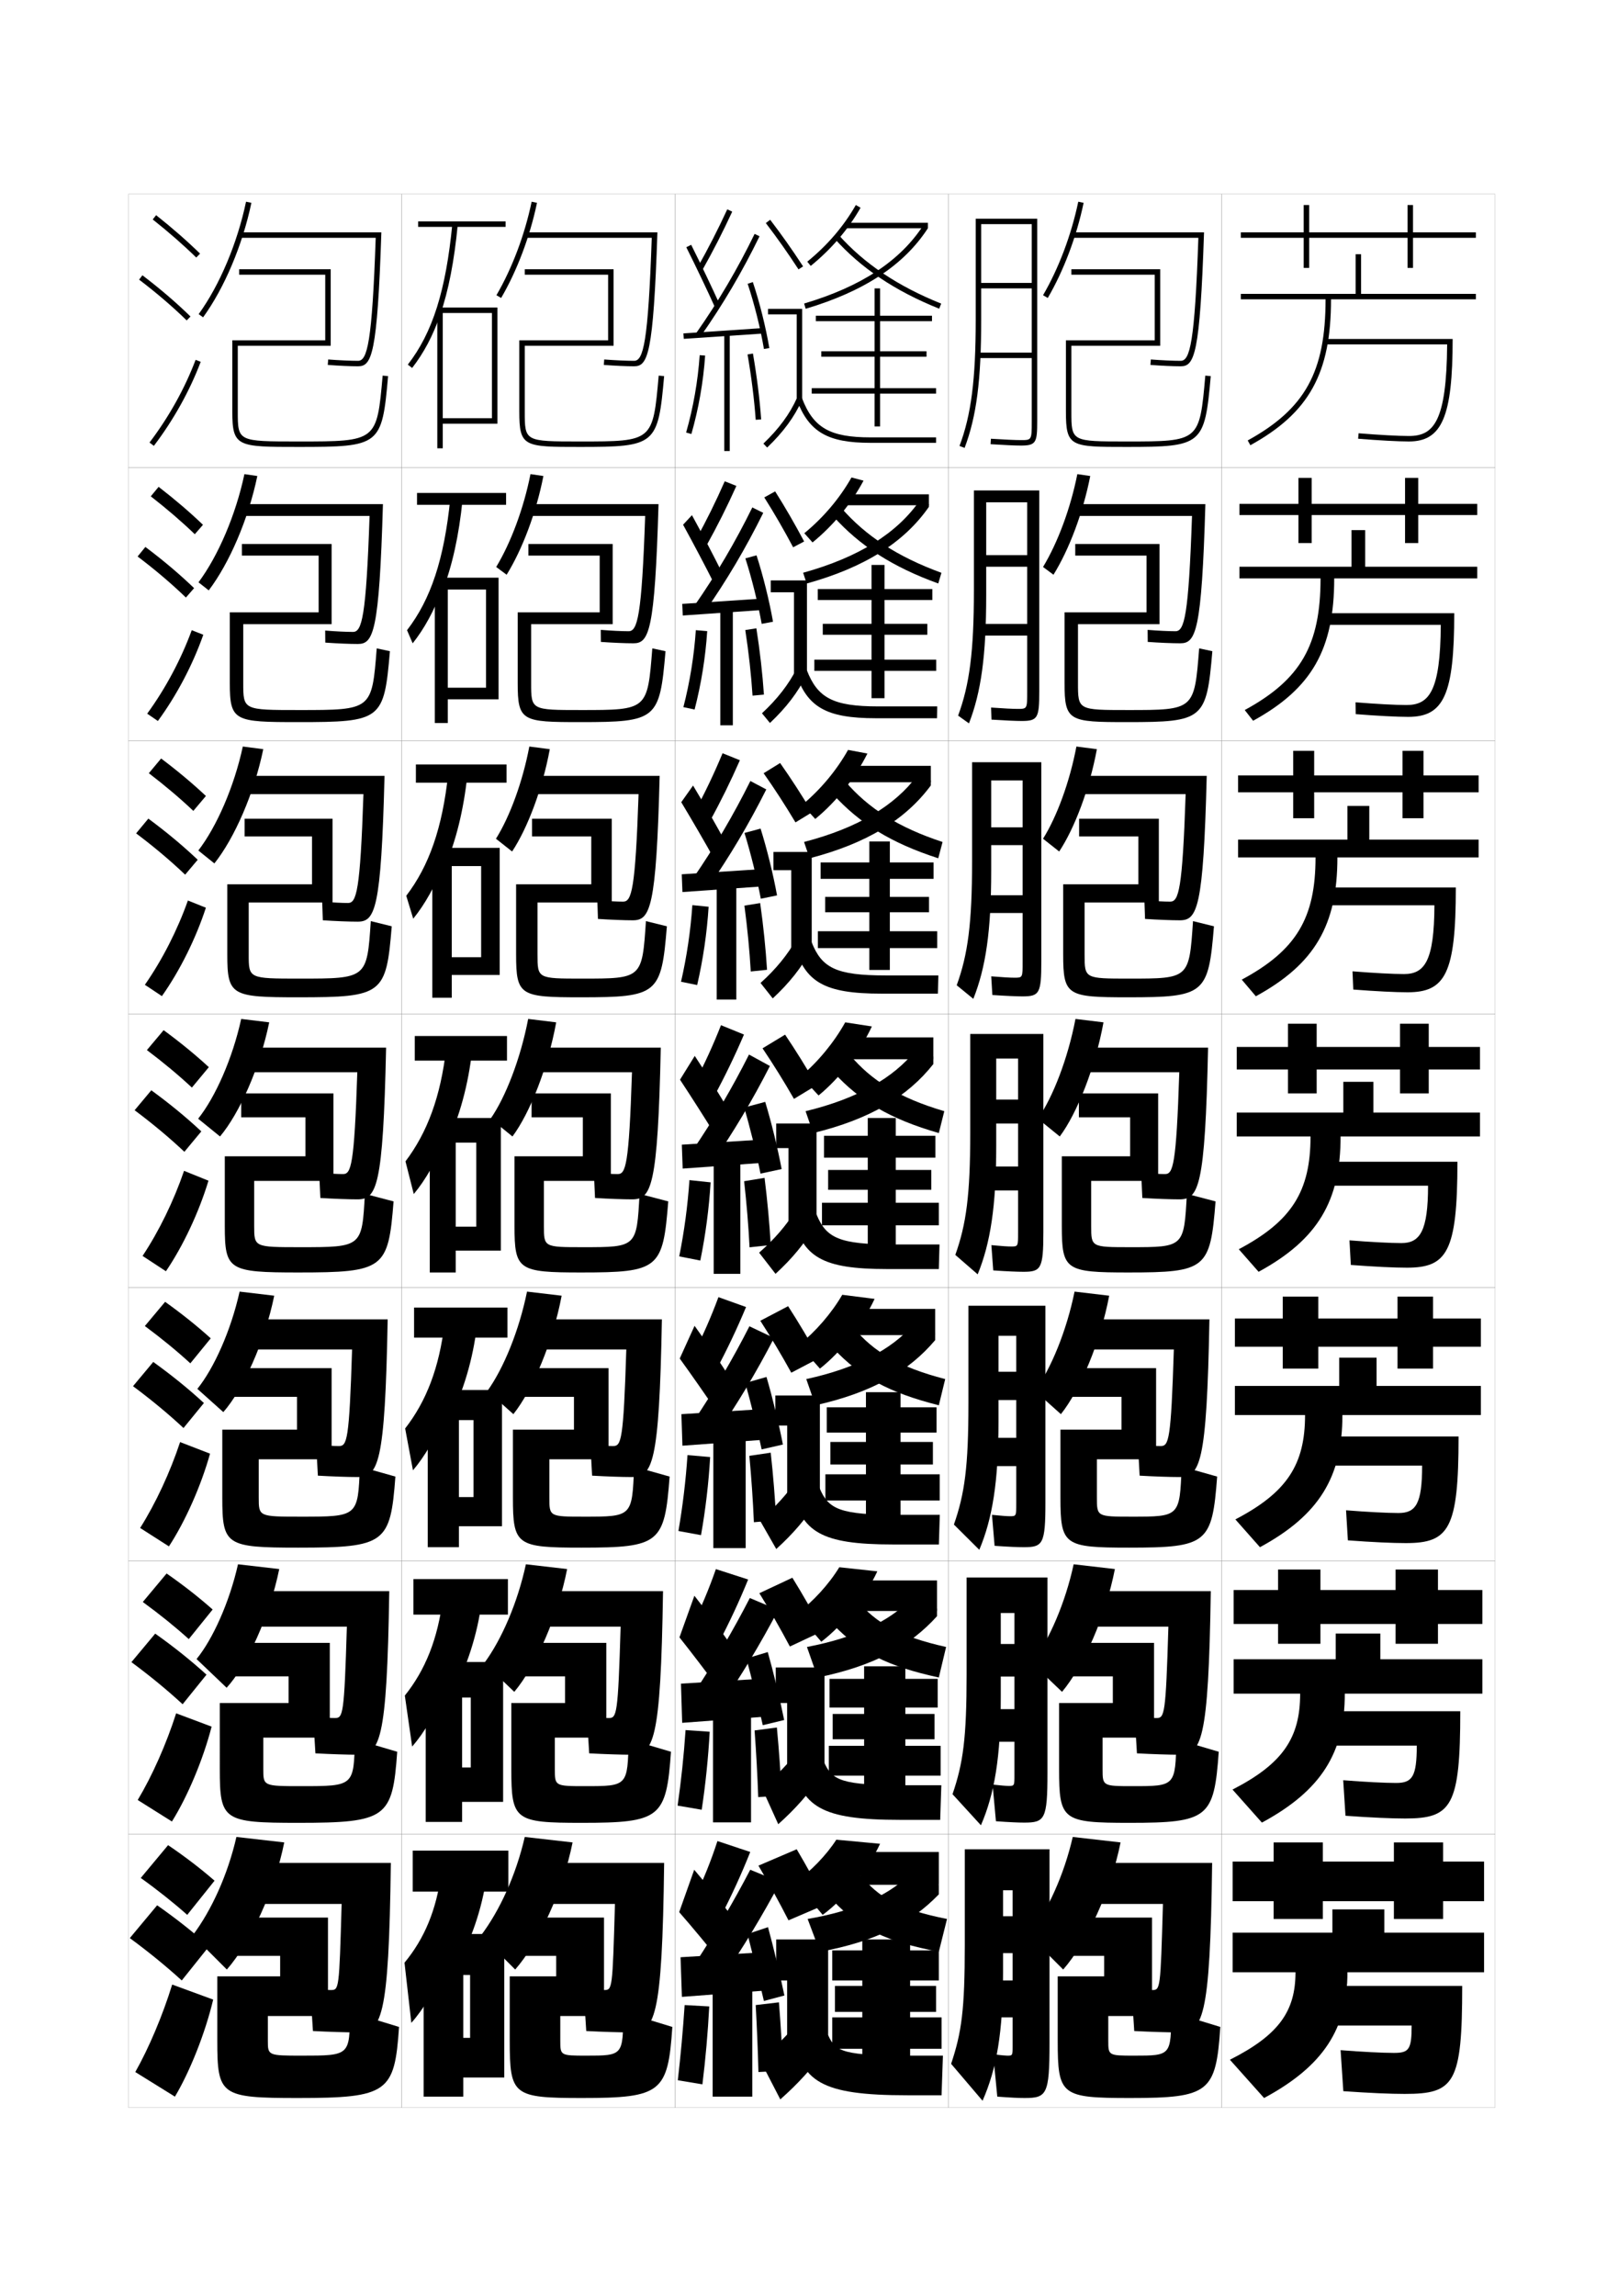 <?xml version="1.0" encoding="utf-8"?>
<!-- Generator: Adobe Illustrator 15.0.2, SVG Export Plug-In . SVG Version: 6.00 Build 0)  -->
<!DOCTYPE svg PUBLIC "-//W3C//DTD SVG 1.1//EN" "http://www.w3.org/Graphics/SVG/1.1/DTD/svg11.dtd">
<svg version="1.1" id="glyphs" xmlns="http://www.w3.org/2000/svg" xmlns:xlink="http://www.w3.org/1999/xlink" x="0px" y="0px"
	 width="592px" height="840px" viewBox="0 0 592 840" enable-background="new 0 0 592 840" xml:space="preserve">
<g>
	<rect x="47" y="71" fill="none" stroke="#999999" stroke-width="0.1" width="100" height="100"/>
	<rect x="47" y="171" fill="none" stroke="#999999" stroke-width="0.1" width="100" height="100"/>
	<rect x="47" y="271" fill="none" stroke="#999999" stroke-width="0.1" width="100" height="100"/>
	<rect x="47" y="371" fill="none" stroke="#999999" stroke-width="0.1" width="100" height="100"/>
	<rect x="47" y="471" fill="none" stroke="#999999" stroke-width="0.1" width="100" height="100"/>
	<rect x="47" y="571" fill="none" stroke="#999999" stroke-width="0.1" width="100" height="100"/>
	<rect x="47" y="671" fill="none" stroke="#999999" stroke-width="0.1" width="100" height="100"/>
	<rect x="147" y="71" fill="none" stroke="#999999" stroke-width="0.1" width="100" height="100"/>
	<rect x="147" y="171" fill="none" stroke="#999999" stroke-width="0.1" width="100" height="100"/>
	<rect x="147" y="271" fill="none" stroke="#999999" stroke-width="0.1" width="100" height="100"/>
	<rect x="147" y="371" fill="none" stroke="#999999" stroke-width="0.1" width="100" height="100"/>
	<rect x="147" y="471" fill="none" stroke="#999999" stroke-width="0.1" width="100" height="100"/>
	<rect x="147" y="571" fill="none" stroke="#999999" stroke-width="0.1" width="100" height="100"/>
	<rect x="147" y="671" fill="none" stroke="#999999" stroke-width="0.1" width="100" height="100"/>
	<rect x="247" y="71" fill="none" stroke="#999999" stroke-width="0.1" width="100" height="100"/>
	<rect x="247" y="171" fill="none" stroke="#999999" stroke-width="0.1" width="100" height="100"/>
	<rect x="247" y="271" fill="none" stroke="#999999" stroke-width="0.1" width="100" height="100"/>
	<rect x="247" y="371" fill="none" stroke="#999999" stroke-width="0.1" width="100" height="100"/>
	<rect x="247" y="471" fill="none" stroke="#999999" stroke-width="0.1" width="100" height="100"/>
	<rect x="247" y="571" fill="none" stroke="#999999" stroke-width="0.1" width="100" height="100"/>
	<rect x="247" y="671" fill="none" stroke="#999999" stroke-width="0.1" width="100" height="100"/>
	<rect x="347" y="71" fill="none" stroke="#999999" stroke-width="0.1" width="100" height="100"/>
	<rect x="347" y="171" fill="none" stroke="#999999" stroke-width="0.1" width="100" height="100"/>
	<rect x="347" y="271" fill="none" stroke="#999999" stroke-width="0.1" width="100" height="100"/>
	<rect x="347" y="371" fill="none" stroke="#999999" stroke-width="0.1" width="100" height="100"/>
	<rect x="347" y="471" fill="none" stroke="#999999" stroke-width="0.1" width="100" height="100"/>
	<rect x="347" y="571" fill="none" stroke="#999999" stroke-width="0.1" width="100" height="100"/>
	<rect x="347" y="671" fill="none" stroke="#999999" stroke-width="0.1" width="100" height="100"/>
	<rect x="447" y="71" fill="none" stroke="#999999" stroke-width="0.1" width="100" height="100"/>
	<rect x="447" y="171" fill="none" stroke="#999999" stroke-width="0.1" width="100" height="100"/>
	<rect x="447" y="271" fill="none" stroke="#999999" stroke-width="0.1" width="100" height="100"/>
	<rect x="447" y="371" fill="none" stroke="#999999" stroke-width="0.1" width="100" height="100"/>
	<rect x="447" y="471" fill="none" stroke="#999999" stroke-width="0.1" width="100" height="100"/>
	<rect x="447" y="571" fill="none" stroke="#999999" stroke-width="0.1" width="100" height="100"/>
	<rect x="447" y="671" fill="none" stroke="#999999" stroke-width="0.1" width="100" height="100"/>
</g>
<g>
	<g>
		<path d="M55.879,80.283c5.9,4.677,11.257,9.363,15.922,13.932l1.398-1.43
			c-4.714-4.616-10.124-9.35-16.078-14.068L55.879,80.283z"/>
		<path d="M50.895,102.295c6.493,4.947,12.188,9.828,17.407,14.921l1.396-1.432
			c-5.278-5.15-11.033-10.083-17.593-15.079L50.895,102.295z"/>
		<path d="M54.703,161.896l1.594,1.209c7.186-9.465,13.112-20.099,17.139-30.751
			l-1.871-0.707C67.605,142.121,61.774,152.581,54.703,161.896z"/>
	</g>
	<g>
		<path d="M55.168,181.569c5.971,4.653,11.381,9.312,16.102,13.86l2.999-3.441
			c-4.756-4.567-10.225-9.251-16.232-13.891L55.168,181.569z"/>
		<path d="M68.021,218.596l2.997-3.443c-5.323-5.123-11.193-10.087-17.827-15.066
			l-2.842,3.492C56.937,208.569,62.739,213.501,68.021,218.596z"/>
		<path d="M74.382,232.21c-3.842,10.931-9.727,22.153-16.616,31.543l-3.912-2.675
			c6.723-9.229,12.416-19.917,16.301-30.541L74.382,232.21z"/>
	</g>
	<g>
		<path d="M54.458,282.855c6.04,4.629,11.503,9.262,16.281,13.788l4.599-5.453
			c-4.798-4.518-10.326-9.153-16.385-13.713L54.458,282.855z"/>
		<path d="M67.74,319.977l4.598-5.453c-5.369-5.096-11.354-10.092-18.062-15.054
			l-4.474,5.394C56.486,309.896,62.396,314.881,67.74,319.977z"/>
		<path d="M75.33,332.068c-3.657,11.208-9.5,23.02-16.093,32.335l-6.229-4.14
			c6.374-9.144,11.93-20.06,15.741-30.833L75.33,332.068z"/>
	</g>
	<g>
		<path d="M53.748,384.141c6.11,4.605,11.627,9.211,16.461,13.717l6.199-7.465
			c-4.84-4.469-10.428-9.055-16.539-13.535L53.748,384.141z"/>
		<path d="M67.459,421.357l6.199-7.465c-5.414-5.068-11.515-10.096-18.297-15.041
			l-6.105,7.297C56.035,411.223,62.054,416.26,67.459,421.357z"/>
		<path d="M76.276,431.926c-3.473,11.486-9.274,23.887-15.569,33.127l-8.547-5.605
			c6.025-9.059,11.443-20.203,15.181-31.125L76.276,431.926z"/>
	</g>
	<g>
		<path d="M52.999,485.094c6.18,4.581,11.75,9.159,16.641,13.645l7.466-9.144
			c-4.882-4.42-10.53-8.956-16.693-13.356L52.999,485.094z"/>
		<path d="M67.139,522.404l7.466-9.143c-5.459-5.041-11.674-10.1-18.531-15.027
			l-7.404,8.864C55.545,512.217,61.671,517.306,67.139,522.404z"/>
		<path d="M76.851,531.783c-3.288,11.765-9.048,24.754-15.046,33.919l-10.531-6.737
			c5.677-8.974,10.958-20.347,14.621-31.417L76.851,531.783z"/>
	</g>
	<g>
		<path d="M52.25,586.047c6.25,4.557,11.873,9.108,16.82,13.572l8.733-10.821
			c-4.923-4.371-10.631-8.858-16.846-13.179L52.25,586.047z"/>
		<path d="M66.82,623.452l8.733-10.821c-5.504-5.014-11.835-10.104-18.766-15.014
			l-8.702,10.433C55.055,613.21,61.29,618.353,66.82,623.452z"/>
		<path d="M77.426,631.642c-3.104,12.042-8.822,25.621-14.523,34.709l-12.516-7.868
			c5.328-8.888,10.471-20.49,14.061-31.708L77.426,631.642z"/>
	</g>
	<g>
		<path d="M51.5,687c6.32,4.532,11.996,9.057,17,13.5l10-12.5c-4.965-4.321-10.732-8.76-17-13
			L51.5,687z"/>
		<path d="M66.5,724.5l10-12.5c-5.549-4.986-11.995-10.107-19-15l-10,12
			C54.564,714.204,60.908,719.398,66.5,724.5z"/>
		<path d="M78,731.5c-2.919,12.319-8.596,26.487-14,35.5l-14.5-9c4.979-8.802,9.985-20.634,13.5-32
			L78,731.5z"/>
	</g>
</g>
<g>
	<g>
		<path d="M80.5,415.75c7.11-8.452,14.604-25.203,18-41.75l-10.25-1.25
			c-3.181,14.511-9.483,28.664-15.75,36.5L80.5,415.75z"/>
		<path d="M87.75,383.25v9h42.982c-1.108,34.263-2.303,37.25-5.232,37.25
			c-1.943,0-4.543-0.13-8.712-0.498l0.424,9.246
			C122.272,438.556,127.584,438.75,130.75,438.75c7.045,0,9.418-4.169,10.518-55.5H87.75z"/>
		<path d="M93,432v16.5c0,7.729,0.023,7.75,16.858,7.75c22.589,0,22.605-0.009,23.642-19.5l10.5,2.75
			c-1.927,24.678-3.441,26-34.892,26C83.627,465.5,82.25,464.615,82.25,448.5V423h29.5v-14.25h-23.5V400
			H122v32H93z"/>
	</g>
	<g>
		<path d="M81.708,516.584c7.225-8.21,15.177-25.668,18.625-42.584l-12.666-1.5
			c-3.179,14.288-9.385,28.061-15.458,35.584L81.708,516.584z"/>
		<path d="M87.833,482.666v11h40.988C127.78,526.998,126.974,529,124,529
			c-1.674,0-4.076-0.119-8.308-0.498l0.615,11.33
			c5.404,0.307,11.071,0.502,14.359,0.502c7.721,0,10.207-4.151,11.178-57.668
			H87.833z"/>
		<path d="M94.667,533.834v14c0,6.971,0.031,7,15.405,7c20.882,0,20.903-0.016,21.595-18.334
			l13,3.666c-1.82,24.428-3.635,26-35.595,26c-26.415,0-27.739-0.896-27.739-18.332V523
			h27.333v-12h-23v-10.5h35.667v33.334H94.667z"/>
	</g>
	<g>
		<path d="M82.917,617.417c7.339-7.967,15.75-26.133,19.25-43.417l-15.083-1.75
			c-3.177,14.065-9.287,27.457-15.167,34.667L82.917,617.417z"/>
		<path d="M87.917,582.083v13h38.994C125.937,627.483,125.518,628.5,122.5,628.5
			c-1.404,0-3.609-0.109-7.904-0.499l0.808,13.415
			c5.747,0.305,11.77,0.501,15.18,0.501c8.396,0,10.996-4.133,11.839-59.834
			H87.917z"/>
		<path d="M96.333,635.667v11.5c0,6.214,0.04,6.25,13.953,6.25
			c19.176,0,19.202-0.022,19.547-17.167l15.5,4.583c-1.714,24.178-3.828,26-36.297,26
			c-27.349,0-28.619-0.908-28.619-19.666V623h25.167v-9.75h-22.5V601h37.583v34.667H96.333z"/>
	</g>
</g>
<g>
	<path d="M83,720.5c8.661-9.897,17.448-28.847,21-46.5l-17.5-2c-3.175,13.843-9.132,26.899-16,36
		L83,720.5z"/>
	<path d="M130.5,743.5c9.072,0,11.785-4.114,12.5-62H88v15h37c-0.906,31.469-0.938,31.5-4,31.5
		c-1.135,0-3.143-0.1-7.5-0.5l1,15.5C120.59,743.304,126.969,743.5,130.5,743.5z"/>
	<path d="M98,737.5v9c0,5.457,0.048,5.5,12.5,5.5c17.469,0,17.5-0.028,17.5-16l18,5.5
		c-1.607,23.928-4.021,26-37,26c-28.283,0-29.5-0.92-29.5-21V723h23v-7.5H85v-14h35v36H98z"/>
</g>
<g>
	<g>
		<path d="M72.69,114.913l1.619,1.174c7.822-10.784,14.428-26.441,17.669-41.882
			l-1.957-0.41C86.835,88.973,80.356,104.344,72.69,114.913z"/>
		<path d="M87.5,85v2h49.965c-1.325,38.426-3.084,45-6.465,45
			c-2.753,0-6.938-0.19-10.924-0.497l-0.152,1.994C123.955,133.808,128.199,134,131,134
			c5.017,0,7.052-4.224,8.534-49H87.5z"/>
		<path d="M87,126.5h34v-28H87.5v2H119v24H85v26c0,13,1.829,13,24.217,13
			c29.921,0,30.533-0.484,32.779-25.912l-1.992-0.176
			C137.876,161.5,137.876,161.5,109.217,161.5C87,161.5,87,161.5,87,150.5V126.5z"/>
	</g>
	<g>
		<path d="M76.373,215.975c7.585-10.007,14.486-26.028,17.779-41.838l-4.722-0.69
			c-3.184,14.956-9.604,29.921-16.804,39.579L76.373,215.975z"/>
		<path d="M87.583,184.417V188.75h47.637c-1.253,37.038-2.823,42.417-6.054,42.417
			c-2.483,0-6.141-0.171-10.187-0.498l0.039,4.412
			c4.375,0.31,8.975,0.502,11.897,0.502c5.692,0,7.84-4.205,9.195-51.166H87.583z"/>
		<path d="M89,228.333v21.5C89,259.743,89.008,259.75,109.431,259.75
			c26.636,0,26.642-0.003,28.405-22.559l4.828,1.034
			c-2.14,25.177-3.053,25.941-33.483,25.941c-23.419,0-25.098-0.295-25.098-14.334
			V224h32.5v-20.75H88.5V199h32.833v29.333H89z"/>
	</g>
	<g>
		<path d="M78.437,315.862c7.348-9.229,14.545-25.616,17.89-41.794l-7.486-0.97
			c-3.182,14.733-9.544,29.292-16.277,38.04L78.437,315.862z"/>
		<path d="M87.667,283.833V290.5h45.31c-1.181,35.65-2.563,39.833-5.643,39.833
			c-2.213,0-5.342-0.15-9.449-0.498l0.231,6.829
			c4.718,0.309,9.673,0.502,12.718,0.502c6.369,0,8.629-4.187,9.856-53.333H87.667
			z"/>
		<path d="M91,330.167v19C91,357.986,91.016,358,109.645,358
			c24.612,0,24.624-0.006,26.023-21.029l7.664,1.892
			c-2.033,24.927-3.247,25.971-34.188,25.971c-24.45,0-25.978-0.59-25.978-15.667V323.5
			h31V306H89.5v-6.5h32.167v30.667H91z"/>
	</g>
</g>
<g>
	<g>
		<path d="M181.636,107.997l1.729,1.006c5.859-10.063,10.517-22.422,13.114-34.798
			l-1.957-0.41C191.967,85.967,187.391,98.113,181.636,107.997z"/>
		<path d="M192.5,85v2h45.965c-1.325,38.426-3.084,45-6.465,45
			c-2.753,0-6.938-0.19-10.924-0.497l-0.152,1.994C224.955,133.808,229.199,134,232,134
			c5.017,0,7.052-4.224,8.534-49H192.5z"/>
		<path d="M192,126.5h32.5v-28H192v2h30.5v24H190v26c0,13,1.678,13,22.217,13
			c27.691,0,28.555-0.727,30.779-25.912l-1.992-0.176
			C238.876,161.5,238.876,161.5,212.217,161.5C192,161.5,192,161.5,192,150.5V126.5z"/>
	</g>
	<g>
		<path d="M185.368,210.252c5.757-9.298,10.833-22.733,13.451-36.115l-4.722-0.69
			c-2.503,12.567-7.147,25.006-12.549,33.969L185.368,210.252z"/>
		<path d="M192.583,184.417V188.75h43.47c-1.252,36.788-2.823,42.167-6.054,42.167
			c-2.483,0-6.14-0.171-10.187-0.498l0.04,4.412
			c4.374,0.31,8.974,0.502,11.896,0.502c5.693,0,7.841-4.205,9.195-50.916
			H192.583z"/>
		<path d="M194.333,228.333v21.5c0,9.91,0.008,9.917,18.265,9.917
			c24.303,0,24.308-0.003,26.072-22.559l4.828,1.034
			c-2.125,25.016-3.206,25.941-31.15,25.941c-21.353,0-22.931-0.296-22.931-14.334V224
			h30v-20.75h-26.084V199h30.834v29.333H194.333z"/>
	</g>
	<g>
		<path d="M187.372,311.501c5.654-8.533,11.149-23.044,13.788-37.433l-7.486-0.97
			c-2.451,12.963-7.163,25.692-12.212,33.734L187.372,311.501z"/>
		<path d="M192.667,283.833V290.5h40.976c-1.18,35.15-2.563,39.333-5.643,39.333
			c-2.213,0-5.341-0.15-9.449-0.498l0.232,6.829
			C223.5,336.473,228.456,336.667,231.5,336.667c6.369,0,8.629-4.187,9.856-52.833H192.667
			z"/>
		<path d="M196.667,330.167v19c0,8.82,0.016,8.833,16.312,8.833
			c21.946,0,21.957-0.005,23.357-21.029l7.664,1.892
			c-2.026,24.846-3.323,25.971-31.521,25.971c-22.165,0-23.645-0.591-23.645-15.667
			V323.5h27.5V306h-21.667v-6.5h29.167v30.667H196.667z"/>
	</g>
</g>
<g>
	<g>
		<path d="M187.5,415.75c6.32-8.452,12.981-25.203,16-41.75l-10.25-1.25
			c-2.776,14.511-8.279,28.664-13.75,36.5L187.5,415.75z"/>
		<path d="M192.75,383.25v9h38.482C230.124,426.513,228.93,429.5,226,429.5
			c-1.943,0-4.543-0.13-8.712-0.498l0.424,9.246
			C222.772,438.556,228.084,438.75,231.25,438.75c7.045,0,9.418-4.169,10.518-55.5H192.75z"/>
		<path d="M199,432v16.5c0,7.729,0.023,7.75,14.358,7.75c19.59,0,19.605-0.008,20.642-19.5l10.5,2.75
			c-1.927,24.677-3.44,26-31.892,26c-22.978,0-24.358-0.886-24.358-17V423h25v-14.25H194.5V400h29
			v32H199z"/>
	</g>
	<g>
		<path d="M187.833,517.334C194.934,508.399,202.304,490.916,205.5,474l-12.667-1.5
			c-2.91,14.288-8.563,28.076-14.5,36.334L187.833,517.334z"/>
		<path d="M193,482.666v11h36.155C228.114,526.998,227.308,529,224.333,529
			c-1.674,0-4.076-0.119-8.308-0.498l0.616,11.33
			c5.403,0.307,11.071,0.502,14.358,0.502c7.721,0,10.207-4.151,11.179-57.668H193z"/>
		<path d="M201,533.834v14c0,6.971,0.031,7,12.739,7c17.549,0,17.57-0.016,18.261-18.334
			l13,3.666c-1.82,24.428-3.634,26-32.261,26c-23.746,0-25.072-0.896-25.072-18.332V523
			H210v-12h-18.083v-10.5h30.75v33.334H201z"/>
	</g>
	<g>
		<path d="M188.167,618.917C196.047,609.501,204.126,591.284,207.5,574l-15.083-1.75
			c-3.042,14.065-8.848,27.487-15.25,36.167L188.167,618.917z"/>
		<path d="M193.25,582.083v13h33.828C226.104,627.483,225.685,628.5,222.667,628.5
			c-1.404,0-3.609-0.109-7.904-0.499l0.808,13.415
			c5.747,0.305,11.77,0.501,15.179,0.501c8.396,0,10.996-4.133,11.839-59.834H193.25z"
			/>
		<path d="M203,635.667v11.5c0,6.214,0.039,6.25,11.12,6.25
			c15.509,0,15.535-0.021,15.88-17.167l15.5,4.583c-1.714,24.177-3.827,26-32.63,26
			c-24.514,0-25.786-0.907-25.786-19.666V623H206.75v-9.75h-17.417V601h32.5v34.667H203z"/>
	</g>
</g>
<g>
	<path d="M188.5,720.5c8.661-9.897,17.448-28.847,21-46.5l-17.5-2
		c-3.175,13.843-9.132,26.899-16,36L188.5,720.5z"/>
	<path d="M230.5,743.5c9.072,0,11.785-4.114,12.5-62h-49.5v15H225c-0.906,31.469-0.938,31.5-4,31.5
		c-1.135,0-3.143-0.1-7.5-0.5l1,15.5C220.59,743.304,226.969,743.5,230.5,743.5z"/>
	<path d="M205,737.5v9c0,5.457,0.047,5.5,9.5,5.5c13.469,0,13.5-0.028,13.5-16l18,5.5
		c-1.607,23.927-4.021,26-33,26c-25.281,0-26.5-0.919-26.5-21V723h17v-7.5h-13v-14H221v36H205z"/>
</g>
<g>
	<g>
		<path d="M381.636,107.997l1.729,1.006c5.859-10.063,10.517-22.422,13.114-34.798
			l-1.957-0.41C391.967,85.967,387.391,98.113,381.636,107.997z"/>
		<path d="M392.5,85v2h45.965c-1.325,38.426-3.084,45-6.465,45
			c-2.753,0-6.938-0.19-10.924-0.497l-0.152,1.994C424.955,133.808,429.199,134,432,134
			c5.017,0,7.052-4.224,8.534-49H392.5z"/>
		<path d="M392,126.5h32.5v-28H392v2h30.5v24H390v26c0,13,1.678,13,22.217,13
			c27.691,0,28.555-0.727,30.779-25.912l-1.992-0.176
			C438.876,161.5,438.876,161.5,412.217,161.5C392,161.5,392,161.5,392,150.5V126.5z"/>
	</g>
	<g>
		<path d="M385.451,210.252c5.757-9.298,10.833-22.733,13.451-36.115l-4.722-0.69
			c-2.503,12.567-7.146,25.006-12.549,33.969L385.451,210.252z"/>
		<path d="M392.667,184.417V188.75h43.47c-1.252,36.788-2.822,42.167-6.053,42.167
			c-2.483,0-6.141-0.171-10.188-0.498l0.041,4.412
			c4.373,0.31,8.973,0.502,11.896,0.502c5.692,0,7.84-4.205,9.195-50.916
			H392.667z"/>
		<path d="M394.416,228.333v21.5c0,9.91,0.008,9.917,18.266,9.917
			c24.302,0,24.307-0.003,26.071-22.559l4.828,1.034
			c-2.126,25.016-3.206,25.941-31.149,25.941c-21.354,0-22.932-0.296-22.932-14.334V224
			h30v-20.75h-26.084V199H424.25v29.333H394.416z"/>
	</g>
	<g>
		<path d="M387.538,311.501c5.654-8.533,11.149-23.044,13.789-37.433l-7.487-0.97
			c-2.451,12.963-7.162,25.692-12.211,33.734L387.538,311.501z"/>
		<path d="M392.834,283.833V290.5h40.976c-1.18,35.15-2.562,39.333-5.643,39.333
			c-2.213,0-5.342-0.15-9.449-0.498l0.232,6.829
			c4.717,0.309,9.672,0.502,12.717,0.502c6.369,0,8.629-4.187,9.856-52.833H392.834
			z"/>
		<path d="M396.833,330.167v19c0,8.82,0.016,8.833,16.312,8.833
			c21.945,0,21.956-0.005,23.356-21.029l7.664,1.892
			c-2.026,24.846-3.323,25.971-31.521,25.971C390.479,364.833,389,364.243,389,349.167
			V323.5h27.501V306h-21.668v-6.5h29.168v30.667H396.833z"/>
	</g>
</g>
<g>
	<g>
		<path d="M387.75,415.75c6.32-8.452,12.981-25.203,16-41.75l-10.25-1.25
			c-2.776,14.511-8.279,28.664-13.75,36.5L387.75,415.75z"/>
		<path d="M393,383.25v9h38.482c-1.108,34.263-2.303,37.25-5.232,37.25
			c-1.943,0-4.543-0.13-8.712-0.498l0.424,9.246
			C423.022,438.556,428.334,438.75,431.5,438.75c7.045,0,9.418-4.169,10.518-55.5H393z"/>
		<path d="M399.25,432v16.5c0,7.729,0.023,7.75,14.358,7.75c19.59,0,19.605-0.008,20.642-19.5
			l10.5,2.75c-1.927,24.677-3.44,26-31.892,26C389.881,465.5,388.5,464.614,388.5,448.5V423h25v-14.25
			h-18.75V400h29v32H399.25z"/>
	</g>
	<g>
		<path d="M388.166,517.334c7.102-8.935,14.471-26.418,17.668-43.334l-12.667-1.5
			c-2.909,14.288-8.563,28.076-14.501,36.334L388.166,517.334z"/>
		<path d="M393.333,482.666v11h36.155C428.447,526.998,427.641,529,424.666,529
			c-1.674,0-4.075-0.119-8.307-0.498l0.615,11.33
			c5.404,0.307,11.071,0.502,14.359,0.502c7.721,0,10.207-4.151,11.178-57.668
			H393.333z"/>
		<path d="M401.334,533.834v14c0,6.971,0.031,7,12.738,7c17.55,0,17.57-0.016,18.262-18.334
			l13,3.666c-1.82,24.428-3.635,26-32.262,26C389.326,566.166,388,565.27,388,547.834V523
			h22.334v-12H392.25v-10.5H423v33.334H401.334z"/>
	</g>
	<g>
		<path d="M388.583,618.917c7.881-9.416,15.96-27.633,19.334-44.917l-15.083-1.75
			c-3.043,14.065-8.848,27.487-15.251,36.167L388.583,618.917z"/>
		<path d="M393.666,582.083v13h33.829C426.521,627.483,426.103,628.5,423.083,628.5
			c-1.404,0-3.608-0.109-7.903-0.499l0.808,13.415
			c5.747,0.305,11.771,0.501,15.18,0.501c8.396,0,10.996-4.133,11.84-59.834
			H393.666z"/>
		<path d="M403.417,635.667v11.5c0,6.214,0.039,6.25,11.119,6.25
			c15.51,0,15.535-0.021,15.881-17.167l15.5,4.583c-1.714,24.177-3.827,26-32.631,26
			c-24.514,0-25.786-0.907-25.786-19.666V623h19.667v-9.75H389.75V601h32.501v34.667H403.417z"
			/>
	</g>
</g>
<g>
	<path d="M389,720.5c8.661-9.897,17.448-28.847,21-46.5l-17.5-2c-3.175,13.843-9.132,26.899-16,36
		L389,720.5z"/>
	<path d="M431,743.5c9.072,0,11.785-4.114,12.5-62H394v15h31.5c-0.906,31.469-0.938,31.5-4,31.5
		c-1.135,0-3.143-0.1-7.5-0.5l1,15.5C421.09,743.304,427.469,743.5,431,743.5z"/>
	<path d="M405.5,737.5v9c0,5.457,0.047,5.5,9.5,5.5c13.469,0,13.5-0.028,13.5-16l18,5.5
		c-1.607,23.927-4.021,26-33,26c-25.281,0-26.5-0.919-26.5-21V723h17v-7.5h-13v-14h30.5v36H405.5z"/>
</g>
<g>
	<rect x="153" y="81" width="32" height="2"/>
	<path d="M161,115.324c3.109-8.968,5.188-19.744,6.495-33.228l-1.99-0.193
		c-2.368,24.425-7.241,39.821-16.295,51.483l1.58,1.227
		C155.041,129.138,158.384,122.869,161,115.324L161,115.324z"/>
	<polygon points="162,153 162,155 182,155 182,112.5 160,112.5 160,164 162,164 162,114.5 180,114.5 180,153 	"/>
</g>
<g>
	<g>
		<rect x="152.583" y="180.333" width="32.583" height="4.333"/>
		<path d="M164.753,182.419c-2.244,22.204-7.142,36.847-15.829,48.122l2.066,4.804
			c4.261-5.363,7.826-11.852,10.842-19.991v1
			c3.635-9.321,6.072-20.368,7.413-33.523L164.753,182.419z"/>
		<polygon points="182.417,255.833 182.417,211.333 159.083,211.333 159.083,264.5 
			163.833,264.5 163.833,215.666 177.833,215.666 177.833,251.583 163.833,251.583 
			163.833,255.833 		"/>
	</g>
	<g>
		<rect x="152.167" y="279.667" width="33.167" height="6.667"/>
		<path d="M164.003,282.935c-2.121,19.983-7.044,33.873-15.363,44.759l2.553,8.381
			c4.27-5.25,8.057-11.96,11.474-20.692v2c4.162-9.674,6.956-20.99,8.331-33.818
			L164.003,282.935z"/>
		<polygon points="182.833,356.667 182.833,310.167 158.167,310.167 158.167,365 165.292,365 
			165.292,316.833 176.042,316.833 176.042,350.167 165.292,350.167 165.292,356.667 		"/>
	</g>
	<g>
		<rect x="151.75" y="379" width="33.75" height="9"/>
		<path d="M163.252,383.451c-1.997,17.762-6.945,30.898-14.896,41.397l3.039,11.958
			c4.279-5.138,8.289-12.068,12.105-21.395v3c4.688-10.027,7.839-21.613,9.248-34.113
			L163.252,383.451z"/>
		<polygon points="183.25,457.5 183.25,409 157.25,409 157.25,465.5 166.75,465.5 166.75,418 174.25,418 174.25,448.75 
			166.75,448.75 166.75,457.5 		"/>
	</g>
	<g>
		<rect x="151.5" y="478.334" width="34.167" height="11"/>
		<path d="M162.668,483.967c-1.948,16.449-6.69,28.644-14.431,38.6l2.859,15.305
			c4.288-5.025,8.521-12.177,12.736-22.096l0.5,3.666
			c5.214-10.381,8.723-22.236,10.166-34.408L162.668,483.967z"/>
		<polygon points="183.667,558.334 183.667,508.5 156.5,508.5 156.5,566 167.917,566 167.917,519.5 
			173.25,519.5 173.25,547.666 167.917,547.666 167.917,558.334 		"/>
	</g>
	<g>
		<rect x="151.25" y="577.667" width="34.583" height="13"/>
		<path d="M162.084,584.483c-1.898,15.137-6.436,26.388-13.965,35.8l2.68,18.652
			c4.297-4.912,8.752-12.285,13.368-22.798l1,4.333
			c5.739-10.733,9.606-22.86,11.083-34.704L162.084,584.483z"/>
		<polygon points="184.083,659.167 184.083,608 155.75,608 155.75,666.5 169.083,666.5 169.083,621 172.25,621 
			172.25,646.583 169.083,646.583 169.083,659.167 		"/>
	</g>
</g>
<g>
	<rect x="151" y="677" width="35" height="15"/>
	<path d="M161.5,685c-1.85,13.823-6.182,24.132-13.5,33l2.5,22c4.307-4.8,8.984-12.394,14-23.5
		l1.5,5c6.265-11.086,10.489-23.483,12-35L161.5,685z"/>
	<polygon points="184.5,760 184.5,707.5 155,707.5 155,767 169.5,767 169.5,722.5 172,722.5 172,745.5 169.5,745.5 169.5,760 	"/>
</g>
<g>
	<path d="M357,117c0,21.887-1.664,34.825-5.936,46.146l1.871,0.707
		C357.3,152.286,359,139.149,359,117V82h18.5v21.5H359v2h18.5V129H358v2h19.5v23c0,7,0,7-4,7
		c-1.996,0-5.982-0.182-10.937-0.498l-0.127,1.996C367.431,162.817,371.463,163,373.5,163
		c5.629,0,6-1.131,6-9V80H357V117z"/>
	<path d="M356.333,216.083c0,22.285-1.604,34.424-5.779,45.706l3.976,2.839
		c4.455-11.485,6.304-24.745,6.304-46.877v-34h15v19.333h-15v4.25h15V228.25h-17.167
		v4.25h17.167v20.417c0,6.414-0.003,6.417-3.5,6.417
		c-1.769,0-5.096-0.163-9.716-0.499l0.145,4.414
		c5.012,0.329,8.992,0.501,11.048,0.501c5.894,0,6.44-1.099,6.44-10.833v-73.5
		h-23.917V216.083z"/>
	<path d="M355.667,315.167c0,22.682-1.543,34.021-5.624,45.264l6.08,4.971
		c4.547-11.404,6.543-24.787,6.543-46.902v-33h11.5v17.167h-11.5v6.5h11.5V327.5h-14.832v6.5
		h14.832v17.833c0,5.828-0.004,5.833-2.999,5.833
		c-1.54,0-4.209-0.145-8.495-0.499l0.416,6.831
		C368.117,364.337,372.045,364.5,374.12,364.5C380.279,364.5,381,363.433,381,351.833v-73h-25.333
		V315.167z"/>
	<path d="M355,414.25c0,23.08-1.482,33.62-5.468,44.823l8.186,7.104
		C362.354,454.854,364.5,441.349,364.5,419.25v-32h8v15h-8V411h8v15.75H360v8.75h12.5v15.25
		c0,5.242-0.008,5.25-2.5,5.25c-1.312,0-3.322-0.126-7.273-0.499l0.687,9.248
		c5.047,0.349,8.923,0.501,11.017,0.501c6.424,0,7.32-1.035,7.32-14.5v-72.5H355V414.25z"
		/>
	<path d="M354.333,513.333c0,23.3-1.372,33.078-5.312,44.383l9.29,9.235
		c4.807-11.434,7.021-24.899,7.021-46.951v-31.334h6.5v13.167h-6.5v10.334h6.5V526H360.5
		v10.333h11.333V550c0,4.655-0.011,4.667-2.333,4.667c-1.085,0-2.934-0.13-6.553-0.5
		l0.958,11.332C368.969,565.857,372.46,566,374.572,566
		C381.556,566,382.5,564.91,382.5,549.667v-72.001h-28.167V513.333z"/>
	<path d="M353.666,612.417c0,23.52-1.262,32.535-5.155,43.94l10.396,11.368
		c4.977-11.544,7.261-24.971,7.261-46.976v-30.667h4.999v11.334h-4.999v11.916
		h4.999V625.25H361v11.917h10.166V649.25c0,4.069-0.012,4.083-2.166,4.083
		c-0.857,0-2.545-0.134-5.832-0.499L364.397,666.25c5.082,0.368,8.188,0.5,10.319,0.5
		c7.542,0,8.533-1.144,8.533-18.167v-71.5h-29.584V612.417z"/>
	<path d="M368.5,752c-0.629,0-2.156-0.138-5.11-0.5l1.5,15.5c5.1,0.378,7.82,0.5,9.971,0.5
		C382.961,767.5,384,766.302,384,747.5v-71h-31v35c0,23.74-1.151,31.993-5,43.5l11.5,13.5
		c5.146-11.655,7.5-25.042,7.5-47v-30h3.5v9.5H367v13.5h3.5v10h-9V738h9v10.5
		C370.5,751.983,370.484,752,368.5,752z"/>
</g>
<g>
	<path d="M255.129,98.009l1.742,0.982c4.016-7.114,7.625-14.171,11.037-21.572
		l-1.816-0.838C262.703,83.933,259.117,90.941,255.129,98.009z"/>
	<path d="M251.105,90.447c3.515,7.019,7.727,15.845,10.482,21.963l1.824-0.82
		c-2.766-6.142-6.992-14.997-10.518-22.037L251.105,90.447z"/>
	<path d="M254.682,121.926l1.637,1.148C264.547,111.359,271.605,99.375,277.898,86.438
		l-1.798-0.875C269.854,98.403,262.849,110.298,254.682,121.926z"/>
	
		<rect x="263.749" y="107.216" transform="matrix(-0.067 -0.998 0.998 -0.067 160.86 394.366)" width="2.001" height="29.568"/>
	<path d="M273.552,103.817c2.435,7.277,4.664,16.192,5.962,23.85l1.973-0.334
		c-1.314-7.753-3.572-16.781-6.039-24.15L273.552,103.817z"/>
	<rect x="265" y="122" width="2" height="43"/>
	<path d="M251.039,158.224l1.922,0.553c2.645-9.195,4.386-19.123,5.037-28.709
		l-1.996-0.135C255.361,139.379,253.645,149.162,251.039,158.224z"/>
	<path d="M273.514,129.671c1.418,8.181,2.451,16.445,2.988,23.901l1.996-0.145
		c-0.543-7.52-1.584-15.854-3.013-24.099L273.514,129.671z"/>
</g>
<g>
	<path d="M254,694.5l9.5,7c4.062-7.768,7.783-15.886,11-24l-12-4
		C260.148,680.743,257.362,687.71,254,694.5z"/>
	<path d="M248.5,699.5c4.521,5.159,10.724,12.638,15,18l5-15.5c-3.977-5.259-9.525-12.163-14.5-18
		L248.5,699.5z"/>
	<path d="M254.5,718l9.5,6c7.965-11.651,14.856-23.062,21.5-35.5l-11-4.5
		C268.314,695.86,261.818,706.867,254.5,718z"/>
	<polygon points="282.5,728 282.5,714 249,716 249.5,730.5 	"/>
	<path d="M273.5,707.5c1.783,6.949,4.35,17.411,6,24.5l7.5-2c-1.52-7.368-4.033-17.837-6-25
		L273.5,707.5z"/>
	<rect x="260.75" y="725.5" width="14.5" height="41.5"/>
	<path d="M248,761l9,1.5c1.162-9.433,2.002-18.897,2.5-28.5l-9-0.5
		C249.88,742.806,249.061,751.832,248,761z"/>
	<path d="M286.5,757.5c-0.311-7.939-0.842-16.79-1.5-25l-8.5,1c0.451,8.218,0.794,16.56,1,24.5
		L286.5,757.5z"/>
</g>
<g>
	<path d="M292.163,98.548c-4.12-6.296-7.696-11.362-11.958-16.94l1.59-1.215
		c4.292,5.619,7.894,10.721,12.042,17.06L292.163,98.548z"/>
	<polygon points="293.5,146 291.5,146 291.5,115 281,115 281,113 293.5,113 	"/>
	<path d="M280.69,163.724l-1.381-1.447c5.672-5.412,9.688-10.869,12.277-16.684
		l1.826,0.814C290.716,152.464,286.555,158.128,280.69,163.724z"/>
	<path d="M342.5,162h-24c-15.674,0-22.471-3.947-26.935-15.644l1.869-0.713
		C297.582,156.512,303.673,160,318.5,160h24V162z"/>
</g>
<g>
	<path d="M294.222,198.086l-4.024,2.122c-3.541-6.64-6.797-12.272-10.559-18.241
		l3.974-2.206C287.394,185.755,290.662,191.419,294.222,198.086z"/>
	<polygon points="295.25,246.916 290.5,246.916 290.5,216.667 282,216.667 282,212.333 
		295.25,212.333 	"/>
	<path d="M278.79,260.934c5.648-5.242,9.78-10.57,12.731-16.403l3.458,2.604
		c-3.015,6.107-7.315,11.743-13.269,17.348L278.79,260.934z"/>
	<path d="M291.043,245.987l4.163-0.809c3.935,10.127,9.604,13.238,26.044,13.238h21.666
		L342.833,262.75H320.5C302.137,262.75,295.292,258.652,291.043,245.987z"/>
</g>
<g>
	<path d="M297.112,297.15l-6.058,3.699c-3.872-6.456-7.576-12.176-11.653-17.98
		l6.03-3.738C289.518,284.941,293.229,290.685,297.112,297.15z"/>
	<polygon points="297,347.833 289.5,347.833 289.5,318.333 283,318.333 283,311.667 297,311.667 	"/>
	<path d="M278.27,359.592c5.624-5.071,9.873-10.271,13.186-16.123l5.09,4.394
		c-3.333,6.157-7.771,11.765-13.815,17.378L278.27,359.592z"/>
	<path d="M290.522,345.619l6.456-0.904c3.722,9.386,8.97,12.119,27.022,12.119h19.333
		L343.167,363.5H322.5C301.448,363.5,294.556,359.253,290.522,345.619z"/>
</g>
<g>
	<g>
		<path d="M298.75,397c-3.751-6.529-7.517-12.594-11.5-18.5l-8.25,5
			c3.983,5.918,7.753,11.964,11.5,18.5L298.75,397z"/>
		<polygon points="284,411 298.75,411 298.75,448.75 288.5,448.75 288.5,420 284,420 		"/>
		<path d="M277.75,458.25l6,7.75c6.133-5.621,10.711-11.201,14.361-17.408l-6.723-6.184
			C287.715,448.277,283.35,453.35,277.75,458.25z"/>
		<path d="M290,445.25c3.818,14.604,10.76,19,34.5,19h19l0.25-9h-17c-19.664,0-24.491-2.354-28-11
			L290,445.25z"/>
	</g>
	<g>
		<path d="M299.688,496.833c-3.641-6.58-7.453-12.997-11.333-19l-10.167,5.334
			c3.891,6.031,7.688,12.396,11.333,18.999L299.688,496.833z"/>
		<polygon points="283.688,510.5 299.979,510.5 299.979,548.667 288.021,548.667 288.021,521.5 
			283.688,521.5 		"/>
		<path d="M278.021,556.166l6,10.501c6.223-5.631,10.94-11.183,14.907-17.439
			l-6.814-8.622C288.078,546.492,283.596,551.438,278.021,556.166z"/>
		<path d="M289.688,544.833C293.292,560.406,300.258,565,326.688,565h16.834l0.332-10.834h-15
			c-21.576,0-25.736-2.008-29-9.833L289.688,544.833z"/>
	</g>
	<g>
		<path d="M301.083,596.666c-3.531-6.631-7.388-13.4-11.166-19.5l-12.083,5.668
			c3.799,6.145,7.623,12.828,11.167,19.498L301.083,596.666z"/>
		<polygon points="283.833,610 301.666,610 301.666,648.584 288,648.584 288,623 
			283.833,623 		"/>
		<path d="M278.75,654.082l6,13.252c6.312-5.641,11.169-11.164,15.453-17.471
			l-6.907-11.061C288.899,644.707,284.301,649.525,278.75,654.082z"/>
		<path d="M289.833,644.416C293.223,660.959,300.215,665.75,329.333,665.75h14.666
			l0.417-12.668h-13c-23.489,0-26.982-1.662-30-8.666H289.833z"/>
	</g>
</g>
<g>
	<path d="M302.5,696.5c-3.422-6.681-7.325-13.804-11-20l-14,6c3.706,6.258,7.559,13.262,11,20
		L302.5,696.5z"/>
	<polygon points="284,709.5 303,709.5 303,748.5 288,748.5 288,724.5 284,724.5 	"/>
	<path d="M293,738.5c-4.76,5.924-9.474,10.612-15,15l7.5,14.5c6.402-5.649,11.398-11.143,16-17.5
		L293,738.5z"/>
	<path d="M290,744c3.175,17.511,10.193,22.5,42,22.5h12.5L345,752h-11c-25.402,0-28.229-1.317-31-7.5
		L290,744z"/>
</g>
<g>
	<path d="M296.631,97.275l-1.262-1.551c7.35-5.974,13.326-12.945,17.763-20.721
		l1.736,0.992C310.309,83.986,304.173,91.146,296.631,97.275z"/>
	<rect x="309.5" y="81.5" width="30" height="2"/>
	<path d="M294.785,112.959l-0.57-1.918c20.872-6.208,35.137-15.572,43.607-28.63
		L339.5,83.5l0,0C330.76,96.973,316.133,106.609,294.785,112.959z"/>
	<path d="M343.628,112.928c-16.178-6.488-28.729-14.916-38.375-25.764l1.494-1.328
		c9.435,10.61,21.742,18.865,37.625,25.236L343.628,112.928z"/>
	<polygon points="342.5,142 322,142 322,130.5 339,130.5 339,128.5 322,128.5 322,117.5 341,117.5 341,115.5 322,115.5 322,105.5 
		320,105.5 320,115.5 298.5,115.5 298.5,117.5 320,117.5 320,128.5 300.5,128.5 300.5,130.5 320,130.5 320,142 297,142 297,144 
		320,144 320,156 322,156 322,144 342.5,144 	"/>
</g>
<g>
	<path d="M297.295,198.434l-3.007-3.367c7.013-5.766,12.95-12.781,17.258-20.397
		l4.407,1.162C311.466,184.261,304.897,192.242,297.295,198.434z"/>
	<rect x="309.595" y="180.833" width="30.279" height="4"/>
	<path d="M295.148,213.473l-1.298-3.945c20.476-5.69,34.412-14.523,42.674-26.442
		L339.874,184.5v0.917C330.885,198.341,316.486,207.548,295.148,213.473z"/>
	<path d="M343.293,213.452c-16.743-6.038-28.771-13.854-38.396-24.554l2.954-3.048
		c8.892,10.19,20.515,17.828,36.604,23.697L343.293,213.452z"/>
	<polygon points="342.541,241.333 323.624,241.333 323.624,232.208 339.291,232.208 
		339.291,228.208 323.624,228.208 323.624,219.5 341.124,219.5 341.124,215.5 323.624,215.5 
		323.624,206.666 318.874,206.666 318.874,215.5 299.208,215.5 299.208,219.5 318.874,219.5 
		318.874,228.208 301.041,228.208 301.041,232.208 318.874,232.208 318.874,241.333 
		297.958,241.333 297.958,245.417 318.874,245.417 318.874,255.417 323.624,255.417 
		323.624,245.417 342.541,245.417 	"/>
</g>
<g>
	<path d="M298.288,299.592l-4.754-5.184c6.677-5.558,12.573-12.618,16.755-20.074
		l7.078,1.331C312.953,284.536,305.951,293.338,298.288,299.592z"/>
	<rect x="310.018" y="280.167" width="30.561" height="6"/>
	<path d="M296.215,313.986l-2.024-5.973c19.9-5.173,33.385-13.474,41.364-24.254
		L340.578,285.5v1.833C331.415,299.708,317.365,308.487,296.215,313.986z"/>
	<path d="M343.287,313.976c-17.309-5.587-28.811-12.79-38.416-23.343l4.414-4.767
		c8.348,9.77,19.287,16.79,35.584,22.158L343.287,313.976z"/>
	<polygon points="342.911,340.667 325.578,340.667 325.578,333.729 339.911,333.729 
		339.911,328.104 325.578,328.104 325.578,321.5 341.578,321.5 341.578,315.5 325.578,315.5 
		325.578,307.833 318.078,307.833 318.078,315.5 300.244,315.5 300.244,321.5 318.078,321.5 
		318.078,328.104 301.911,328.104 301.911,333.729 318.078,333.729 318.078,340.667 
		299.244,340.667 299.244,346.833 318.078,346.833 318.078,354.833 325.578,354.833 
		325.578,346.833 342.911,346.833 	"/>
</g>
<g>
	<g>
		<path d="M299.5,400.75l-6.5-7c6.341-5.35,12.197-12.454,16.25-19.75l9.75,1.5
			C314.658,384.811,307.225,394.435,299.5,400.75z"/>
		<rect x="310.66" y="379.5" width="30.84" height="8"/>
		<path d="M297.5,414.5l-2.75-8c19.324-4.656,32.359-12.425,40.055-22.065L341.5,386.5v2.75
			C332.164,401.076,318.462,409.426,297.5,414.5z"/>
		<path d="M343.5,414.5c-17.875-5.136-28.852-11.726-38.438-22.132l5.875-6.486
			C318.742,395.231,328.996,401.633,345.5,406.5L343.5,414.5z"/>
		<polygon points="343.5,440 327.75,440 327.75,435.25 340.75,435.25 340.75,428 327.75,428 327.75,423.5 342.25,423.5 
			342.25,415.5 327.75,415.5 327.75,409 317.5,409 317.5,415.5 301.5,415.5 301.5,423.5 317.5,423.5 317.5,428 303,428 303,435.25 
			317.5,435.25 317.5,440 300.75,440 300.75,448.25 317.5,448.25 317.5,456.5 327.75,456.5 327.75,448.25 343.5,448.25 		"/>
	</g>
	<g>
		<path d="M300,500.667L292.333,492c6.045-4.82,11.909-11.566,15.833-18.334l11.834,1.5
			C315.659,484.512,307.785,494.539,300,500.667z"/>
		<rect x="312.047" y="478.834" width="30.119" height="9.582"/>
		<path d="M298.334,514.084L295,504.5c18.553-4.027,31.188-10.93,38.87-19.627L342.166,487.5
			v2.75C332.509,501.684,319.049,509.463,298.334,514.084z"/>
		<path d="M305.042,493.412l7.249-7.74c7.262,8.809,16.831,14.518,33.543,18.828
			L343.5,514.084C325.059,509.452,314.608,503.543,305.042,493.412z"/>
		<polygon points="343.833,539.334 329.5,539.334 329.5,535.75 341.334,535.75 341.334,527.5 329.5,527.5 
			329.5,524.084 342.666,524.084 342.666,514.834 329.5,514.834 329.5,509.292 
			316.834,509.292 316.834,514.834 302.5,514.834 302.5,524.084 316.834,524.084 
			316.834,527.5 303.833,527.5 303.833,535.75 316.834,535.75 316.834,539.334 302,539.334 
			302,548.916 316.834,548.916 316.834,555.666 329.5,555.666 329.5,548.916 343.833,548.916 
					"/>
	</g>
	<g>
		<path d="M300.5,600.584L291.667,590.25c5.749-4.29,11.62-10.68,15.416-16.917l13.917,1.5
			C316.66,584.214,308.346,594.643,300.5,600.584z"/>
		<rect x="313.434" y="578.167" width="29.399" height="11.166"/>
		<path d="M299.167,613.667L295.25,602.5c17.781-3.399,30.015-9.435,37.686-17.188L342.833,588.5
			v2.75C332.854,602.29,319.635,609.499,299.167,613.667z"/>
		<path d="M305.021,594.456l8.624-8.995c6.717,8.268,15.603,13.285,32.521,17.039
			L343.5,613.667C324.493,609.54,314.568,604.312,305.021,594.456z"/>
		<polygon points="344.166,638.667 331.25,638.667 331.25,636.25 341.917,636.25 341.917,627 331.25,627 
			331.25,624.667 343.083,624.667 343.083,614.167 331.25,614.167 331.25,609.584 
			316.167,609.584 316.167,614.167 303.5,614.167 303.5,624.667 316.167,624.667 316.167,627 
			304.666,627 304.666,636.25 316.167,636.25 316.167,638.667 303.25,638.667 303.25,649.583 
			316.167,649.583 316.167,654.833 331.25,654.833 331.25,649.583 344.166,649.583 		"/>
	</g>
</g>
<g>
	<path d="M322,674.5c-4.339,9.415-13.093,20.247-21,26l-10-12c5.454-3.76,11.332-9.793,15-15.5
		L322,674.5z"/>
	<rect x="314.82" y="677.5" width="28.68" height="12"/>
	<path d="M343.5,693c-10.302,10.647-23.278,17.285-43.5,21l-4.5-12
		c17.009-2.919,28.842-8.352,36.5-15.5l11.5,3V693z"/>
	<path d="M305,695.5c9.527,9.965,18.928,14.717,38.5,18.5l3-12c-17.126-3.363-25.327-7.91-31.5-16
		L305,695.5z"/>
	<polygon points="344.5,738 333,738 333,736 342.5,736 342.5,726.5 333,726.5 333,724.5 343.5,724.5 343.5,713.5 333,713.5 
		333,709.5 315.5,709.5 315.5,713.5 304.5,713.5 304.5,724.5 315.5,724.5 315.5,726.5 305.5,726.5 305.5,736 315.5,736 315.5,738 
		304.5,738 304.5,749.5 315.5,749.5 315.5,754 333,754 333,749.5 344.5,749.5 	"/>
</g>
<g>
	<g>
		<path d="M254.616,197.424l3.785,2.319c4.022-7.223,7.651-14.457,11.03-21.977
			l-4.264-1.699C261.953,183.401,258.5,190.404,254.616,197.424z"/>
		<path d="M249.93,191.956c3.682,6.708,8.227,15.31,11.236,21.303l3.186-3.434
			c-2.967-5.996-7.414-14.525-11.182-21.364L249.93,191.956z"/>
		<path d="M254.076,221.605l3.614,2.458c8.185-11.705,15.216-23.593,21.567-36.448
			l-3.998-1.979C269.023,198.313,262.103,210.06,254.076,221.605z"/>
		<polygon points="249.619,220.918 249.814,225.166 279.896,223.082 279.785,218.918 		"/>
		<path d="M272.719,204.265c2.326,7.223,4.611,16.396,5.968,23.958l4.144-0.778
			c-1.348-7.688-3.648-16.957-6.031-24.292L272.719,204.265z"/>
		<rect x="263.551" y="222.583" width="4.583" height="42.75"/>
		<path d="M250.041,258.687l4.102,0.877c2.397-9.235,3.988-19.085,4.614-28.674
			l-4.163-0.363C253.957,239.95,252.389,249.607,250.041,258.687z"/>
		<path d="M279.507,254.102c-0.513-7.636-1.47-16.057-2.763-24.253l-4.056,0.636
			c1.249,8.142,2.166,16.417,2.655,23.998L279.507,254.102z"/>
	</g>
	<g>
		<path d="M254.235,296.839l5.453,3.655c4.03-7.331,7.678-14.742,11.024-22.381
			l-6.336-2.56C261.334,282.87,258.014,289.865,254.235,296.839z"/>
		<path d="M249.261,293.465c3.85,6.397,8.726,14.774,11.989,20.642l4.174-6.047
			c-3.169-5.849-7.837-14.054-11.845-20.691L249.261,293.465z"/>
		<path d="M253.603,321.284l5.216,3.766c8.141-11.693,15.144-23.486,21.554-36.258
			l-5.823-3.084C268.323,298.223,261.488,309.821,253.603,321.284z"/>
		<polygon points="249.438,319.835 249.693,326.332 280.359,324.165 280.271,317.835 		"/>
		<path d="M272.392,304.712c2.218,7.168,4.56,16.599,5.975,24.066l5.94-1.223
			c-1.382-7.625-3.725-17.133-6.025-24.435L272.392,304.712z"/>
		<rect x="262.232" y="323.167" width="7.167" height="42.5"/>
		<path d="M249.175,359.149l5.906,1.202c2.15-9.275,3.591-19.049,4.191-28.64
			l-5.955-0.591C252.684,340.521,251.265,350.052,249.175,359.149z"/>
		<path d="M280.647,354.776c-0.482-7.753-1.354-16.262-2.512-24.408l-5.765,0.931
			c1.079,8.102,1.881,16.388,2.322,24.093L280.647,354.776z"/>
	</g>
	<g>
		<path d="M263.796,375.04c-2.87,7.299-6.057,14.287-9.731,21.214l7.121,4.991
			c4.038-7.439,7.704-15.027,11.019-22.785L263.796,375.04z"/>
		<path d="M248.803,394.974c4.018,6.087,9.225,14.239,12.741,19.981l5.162-8.66
			c-3.372-5.702-8.26-13.582-12.509-20.019L248.803,394.974z"/>
		<path d="M253.341,420.963l6.818,5.074c8.097-11.683,15.071-23.38,21.54-36.068
			l-7.648-4.188C267.834,398.132,261.084,409.583,253.341,420.963z"/>
		<polygon points="249.467,418.751 249.783,427.499 281.033,425.249 280.967,416.751 		"/>
		<path d="M272.275,405.159c2.109,7.113,4.508,16.802,5.981,24.175l7.736-1.667
			c-1.417-7.561-3.802-17.309-6.019-24.576L272.275,405.159z"/>
		<rect x="261.125" y="423.75" width="9.75" height="42.25"/>
		<path d="M252.252,431.716c-0.631,9.376-1.9,18.781-3.732,27.896l7.711,1.526
			c1.902-9.314,3.193-19.011,3.769-28.604L252.252,431.716z"/>
		<path d="M281.998,455.45c-0.451-7.869-1.239-16.465-2.261-24.562l-7.475,1.225
			c0.909,8.062,1.596,16.359,1.989,24.188L281.998,455.45z"/>
	</g>
	<g>
		<path d="M253.543,495.67l8.414,5.66c4.046-7.549,7.73-15.313,11.012-23.189
			l-10.105-3.613C260.167,481.807,257.114,488.788,253.543,495.67z"/>
		<path d="M248.702,496.982c4.186,5.777,9.724,13.705,13.494,19.32l5.108-11.939
			c-3.574-5.555-8.682-13.109-13.172-19.346L248.702,496.982z"/>
		<path d="M253.727,519.975l7.962,5.383c8.053-11.672,15-23.273,21.526-35.879
			l-9.015-4.291C267.994,497.375,261.329,508.678,253.727,519.975z"/>
		<polygon points="281.522,526.541 281.478,515.334 249.312,517.334 249.688,528.875 		"/>
		<path d="M272.684,505.939c2.001,7.059,4.455,17.005,5.988,24.283l7.782-1.777
			c-1.451-7.497-3.878-17.485-6.012-24.719L272.684,505.939z"/>
		<rect x="261" y="524.334" width="11.833" height="42"/>
		<path d="M248.222,560.074l8.266,1.518c1.655-9.354,2.796-18.973,3.345-28.568
			l-8.29-0.713C250.916,541.663,249.796,550.941,248.222,560.074z"/>
		<path d="M283.999,556.133c-0.404-7.893-1.107-16.572-2.007-24.707l-7.816,1.148
			c0.756,8.115,1.328,16.427,1.66,24.293L283.999,556.133z"/>
	</g>
	<g>
		<path d="M253.021,595.085l9.707,6.33c4.055-7.658,7.757-15.6,11.006-23.595
			l-11.803-3.807C259.408,581.275,256.488,588.249,253.021,595.085z"/>
		<path d="M248.602,598.991c4.354,5.469,10.223,13.172,14.246,18.66l5.055-15.22
			c-3.775-5.406-9.104-12.636-13.836-18.673L248.602,598.991z"/>
		<path d="M254.113,618.987l9.106,5.691c8.009-11.661,14.929-23.167,21.513-35.689
			l-10.382-4.396C268.154,596.617,261.574,607.772,254.113,618.987z"/>
		<polygon points="282.012,627.833 281.988,613.917 249.156,615.917 249.594,630.25 		"/>
		<path d="M273.092,606.72c1.893,7.004,4.402,17.208,5.994,24.392l7.828-1.889
			c-1.484-7.433-3.955-17.661-6.006-24.859L273.092,606.72z"/>
		<rect x="260.875" y="624.917" width="13.917" height="41.75"/>
		<path d="M247.924,660.537l8.82,1.509c1.408-9.393,2.398-18.935,2.922-28.534
			l-8.832-0.606C250.211,642.234,249.24,651.387,247.924,660.537z"/>
		<path d="M286,656.816c-0.357-7.916-0.975-16.682-1.754-24.854l-8.158,1.074
			c0.604,8.166,1.061,16.493,1.33,24.396L286,656.816z"/>
	</g>
</g>
<g>
	<g>
		<polygon points="540,85 517,85 517,75 515,75 515,85 479,85 479,75 477,75 477,85 454,85 454,87 477,87 477,98 479,98 479,87 
			515,87 515,98 517,98 517,87 540,87 		"/>
		<g>
			<path d="M498,107.5V93h-2v14.5h-42v2h31c0,26.52-7.453,40.028-28.482,51.624l0.965,1.752
				C479,151.011,487,136.544,487,109.5h53v-2H498z"/>
			<path d="M485,124v2h44.49c-0.21,28.247-4.917,33.5-13.99,33.5
				c-3.861,0-10.747-0.373-18.419-0.997l-0.162,1.994
				C504.642,161.125,511.588,161.5,515.5,161.5c12.112,0,16-9.112,16-37.5H485z"/>
		</g>
	</g>
	<g>
		<polygon points="540.5,184.333 518.916,184.333 518.916,174.833 514.083,174.833 
			514.083,184.333 479.916,184.333 479.916,174.833 475.083,174.833 475.083,184.333 
			453.5,184.333 453.5,188.417 475.083,188.417 475.083,198.666 479.916,198.666 
			479.916,188.417 514.083,188.417 514.083,198.666 518.916,198.666 518.916,188.417 
			540.5,188.417 		"/>
		<g>
			<path d="M499.5,207.333v-13.417h-5v13.417h-41v4.25h29.666
				c0,24.364-7.256,37.01-27.738,48.166l3.061,3.918
				c21.56-11.838,29.678-26.196,29.678-52.084H540.5v-4.25H499.5z"/>
			<path d="M484.666,224.333v4.25h42.494c-0.141,24.375-4.264,29.333-12.577,29.333
				c-3.896,0-10.919-0.374-18.612-0.998l0.059,4.33
				C504.12,261.888,511.128,262.25,515.25,262.25c12.953,0,16.833-7.952,16.833-37.917H484.666
				z"/>
		</g>
	</g>
	<g>
		<polygon points="541,283.667 520.833,283.667 520.833,274.667 513.167,274.667 
			513.167,283.667 480.833,283.667 480.833,274.667 473.166,274.667 473.166,283.667 
			453,283.667 453,289.833 473.166,289.833 473.166,299.333 480.833,299.333 
			480.833,289.833 513.167,289.833 513.167,299.333 520.833,299.333 520.833,289.833 
			541,289.833 		"/>
		<g>
			<path d="M501,307.167v-12.333h-8v12.333h-40v6.5h28.333
				c0,22.207-7.059,33.991-26.994,44.708l5.155,6.084
				c21.602-11.811,29.839-26.061,29.839-50.792H541v-6.5H501z"/>
			<path d="M484.333,324.667v6.5h40.497c-0.07,20.502-3.61,25.166-11.163,25.166
				c-3.932,0-11.092-0.376-18.807-0.999l0.279,6.665C503.599,362.651,510.668,363,515,363
				c13.795,0,17.667-6.791,17.667-38.333H484.333z"/>
		</g>
	</g>
	<g>
		<polygon points="541.5,383 522.75,383 522.75,374.5 512.25,374.5 512.25,383 481.75,383 481.75,374.5 471.25,374.5 471.25,383 
			452.5,383 452.5,391.25 471.25,391.25 471.25,400 481.75,400 481.75,391.25 512.25,391.25 512.25,400 522.75,400 522.75,391.25 
			541.5,391.25 		"/>
		<g>
			<path d="M502.5,407v-11.25h-11V407h-39v8.75h27c0,20.052-6.861,30.974-26.25,41.25l7.25,8.25
				c21.644-11.783,30-25.924,30-49.5h51V407H502.5z"/>
			<path d="M484,425v8.75h38.5c0,16.63-2.957,21-9.75,21c-3.966,0-11.264-0.378-19-1l0.5,9
				c8.827,0.664,15.959,1,20.5,1c14.636,0,18.5-5.63,18.5-38.75H484z"/>
		</g>
	</g>
	<g>
		<polygon points="541.833,482.333 524.333,482.333 524.333,474.333 511.333,474.333 
			511.333,482.333 482.333,482.333 482.333,474.333 469.333,474.333 469.333,482.333 
			451.833,482.333 451.833,492.666 469.333,492.666 469.333,500.666 482.333,500.666 
			482.333,492.666 511.333,492.666 511.333,500.666 524.333,500.666 524.333,492.666 
			541.833,492.666 		"/>
		<g>
			<path d="M503.666,507v-10.334h-13.667V507h-38.166v10.666h25.666
				c0,18.121-6.61,28.305-25.5,38.167l9,10.167
				c21.687-11.757,30.167-25.747,30.167-48.334h50.667V507H503.666z"/>
			<path d="M483.499,525.5v10.666h36.834c0,14.023-2.31,17.334-8.667,17.334
				c-4.001,0-11.408-0.379-19.167-1l0.667,11c9.195,0.675,16.415,1,21.167,1
				c15.812,0,19.333-5.01,19.333-39H483.499z"/>
		</g>
	</g>
	<g>
		<polygon points="542.375,581.667 526.125,581.667 526.125,574.166 510.625,574.166 510.625,581.667 
			483.125,581.667 483.125,574.166 467.625,574.166 467.625,581.667 451.375,581.667 451.375,594.083 
			467.625,594.083 467.625,601.334 483.125,601.334 483.125,594.083 510.625,594.083 510.625,601.334 
			526.125,601.334 526.125,594.083 542.375,594.083 		"/>
		<g>
			<path d="M505.041,607v-9.417h-16.333V607H451.375v12.584h24.333
				c0,16.188-6.359,25.636-24.75,35.082L461.709,666.75
				c21.728-11.73,30.332-25.569,30.332-47.166H542.375V607H505.041z"/>
			<path d="M483.208,626v12.584H518.375C518.375,650,516.714,652.25,510.792,652.25
				c-4.036,0-11.554-0.379-19.334-1l0.833,13c9.563,0.687,16.873,1,21.834,1
				c16.988,0,20.166-4.389,20.166-39.25H483.208z"/>
		</g>
	</g>
	<g>
		<polygon points="543,681 528,681 528,674 510,674 510,681 484,681 484,674 466,674 466,681 451,681 451,695.5 466,695.5 466,702 
			484,702 484,695.5 510,695.5 510,702 528,702 528,695.5 543,695.5 		"/>
		<g>
			<path d="M543,721.5V707h-36.5v-8.5h-19v8.5H451v14.5h23c0,14.258-6.109,22.968-24,32l12.5,14
				c21.771-11.703,30.5-25.392,30.5-46H543z"/>
			<path d="M535,726.5h-52V741h33.5c0,8.811-1.013,10.001-6.5,10.001
				c-4.07,0-11.697-0.38-19.5-1.001l1,15c9.931,0.698,17.329,1,22.5,1
				C532.164,766,535,762.231,535,726.5z"/>
		</g>
	</g>
</g>
</svg>

